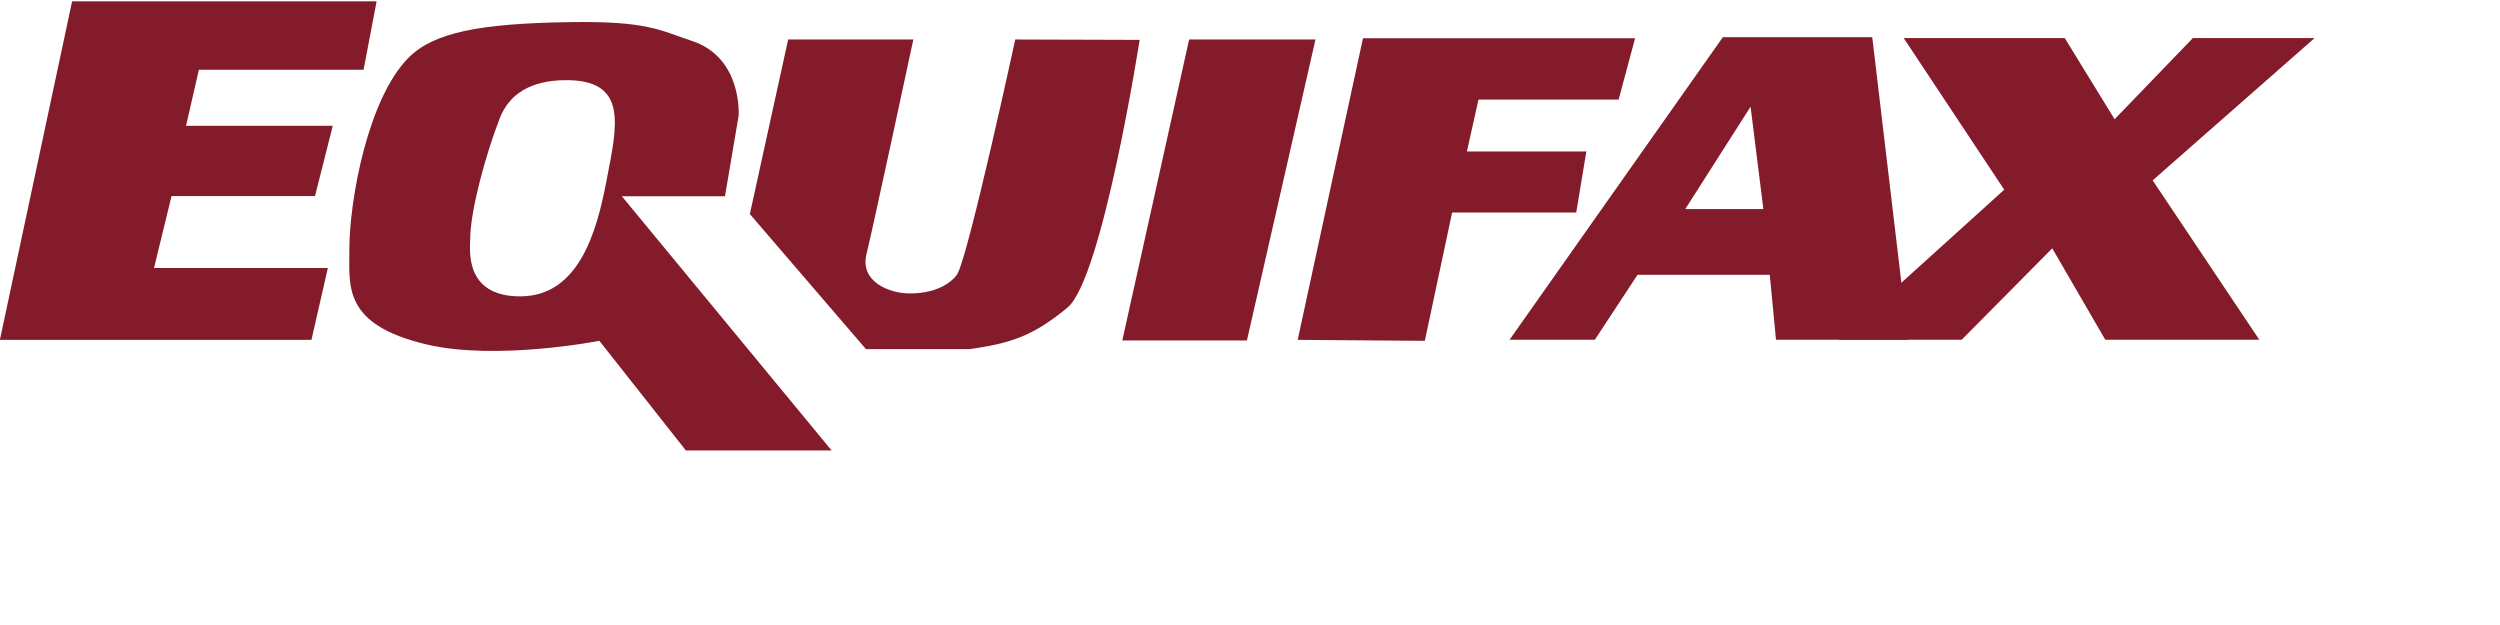 <?xml version="1.0" encoding="UTF-8" standalone="no"?>
<svg
   xmlns:dc="http://purl.org/dc/elements/1.1/"
   xmlns:cc="http://creativecommons.org/ns#"
   xmlns:rdf="http://www.w3.org/1999/02/22-rdf-syntax-ns#"
   xmlns:svg="http://www.w3.org/2000/svg"
   xmlns="http://www.w3.org/2000/svg"
   version="1.1"
   id="svg3358"
   viewBox="0 0 400 100"
   height="100"
   width="400">
  <defs
     id="defs3360" />
  <g
     transform="translate(-11.5,-422.055)"
     id="layer1">
    <g
       id="g12"
       transform="matrix(0.133,0,0,-0.133,3.912,505.223)">
      <path
         d="m 431.719,216.426 -374.809,0 86.891,407.332 366.316,0 -15.679,-82.332 -198.129,0 -15.442,-67.418 176.512,0 -21.379,-84.551 -172.602,0 -21.058,-86.551 209.129,0"
         style="fill:#841b2a;fill-opacity:1;fill-rule:nonzero;stroke:none"
         id="path14" />
      <path
         d="m 735.336,528.883 c -39.141,-0.711 -65.469,-16.07 -76.981,-45.61 -17.41,-44.73 -35.628,-112.339 -35.628,-145.39 0,-11.61 -8.051,-69.082 60.082,-69.082 71.027,0 92.347,78.871 103.839,138.91 12.829,67 27.079,122.602 -51.312,121.172 M 569.988,211.012 c -100.633,23.89 -92.652,69.98 -92.652,114.051 0,60.878 22.812,182.429 71.269,230.898 30.333,30.32 85.141,41.109 193.852,42.75 94.078,1.43 107.91,-9.738 146.922,-22.59 61.187,-20.16 56.269,-89.969 56.269,-89.969 l -16.46,-96.961 -124.012,0 252.294,-305.75 -175.322,0 -104.05,131.852 c 0,0 -124.012,-24.242 -208.11,-4.281"
         style="fill:#841b2a;fill-opacity:1;fill-rule:nonzero;stroke:none"
         id="path16" />
      <path
         d="m 1098.81,205.313 -139.689,162.5 46.109,210 150.59,0 c 0,0 -49.89,-232.809 -56.28,-257.77 -8.48,-33.148 26.64,-47.738 52.01,-47.738 36.96,0 54.26,17.168 57.98,24.937 14.71,30.653 68.88,280.571 68.88,280.571 l 149.65,-0.469 c 0,0 -44.85,-287.582 -86.93,-322.153 -39.91,-32.777 -65.57,-42.738 -118.32,-49.878"
         style="fill:#841b2a;fill-opacity:1;fill-rule:nonzero;stroke:none"
         id="path18" />
      <path
         d="m 1557.11,215.73 -149.92,0 80.39,362.083 152.01,0"
         style="fill:#841b2a;fill-opacity:1;fill-rule:nonzero;stroke:none"
         id="path20" />
      <path
         d="m 1771.13,215.313 -152.94,1.152 78.55,362.848 327.34,0 -19.81,-73.809 -168.6,0 -13.92,-62.43 143.7,0 -12.17,-73.441 -149.32,0"
         style="fill:#841b2a;fill-opacity:1;fill-rule:nonzero;stroke:none"
         id="path22" />
      <path
         d="m 2084.43,373.801 93.96,0 -15.39,123.148 z m 268.13,-157.16 -158.99,0 -7.48,78.089 -159.07,0 -51.32,-78.089 -102.61,0 256.55,363.929 179.75,0"
         style="fill:#841b2a;fill-opacity:1;fill-rule:nonzero;stroke:none"
         id="path24" />
      <path
         d="m 2775,216.641 -185.31,0 -63.76,109.941 -108.92,-109.941 -148.42,0 199.57,180.461 -120.95,182.449 193.73,0 60,-97.668 94.19,97.668 146.42,0 -194.83,-171.199"
         style="fill:#841b2a;fill-opacity:1;fill-rule:nonzero;stroke:none"
         id="path26" />
    </g>
  </g>
</svg>
